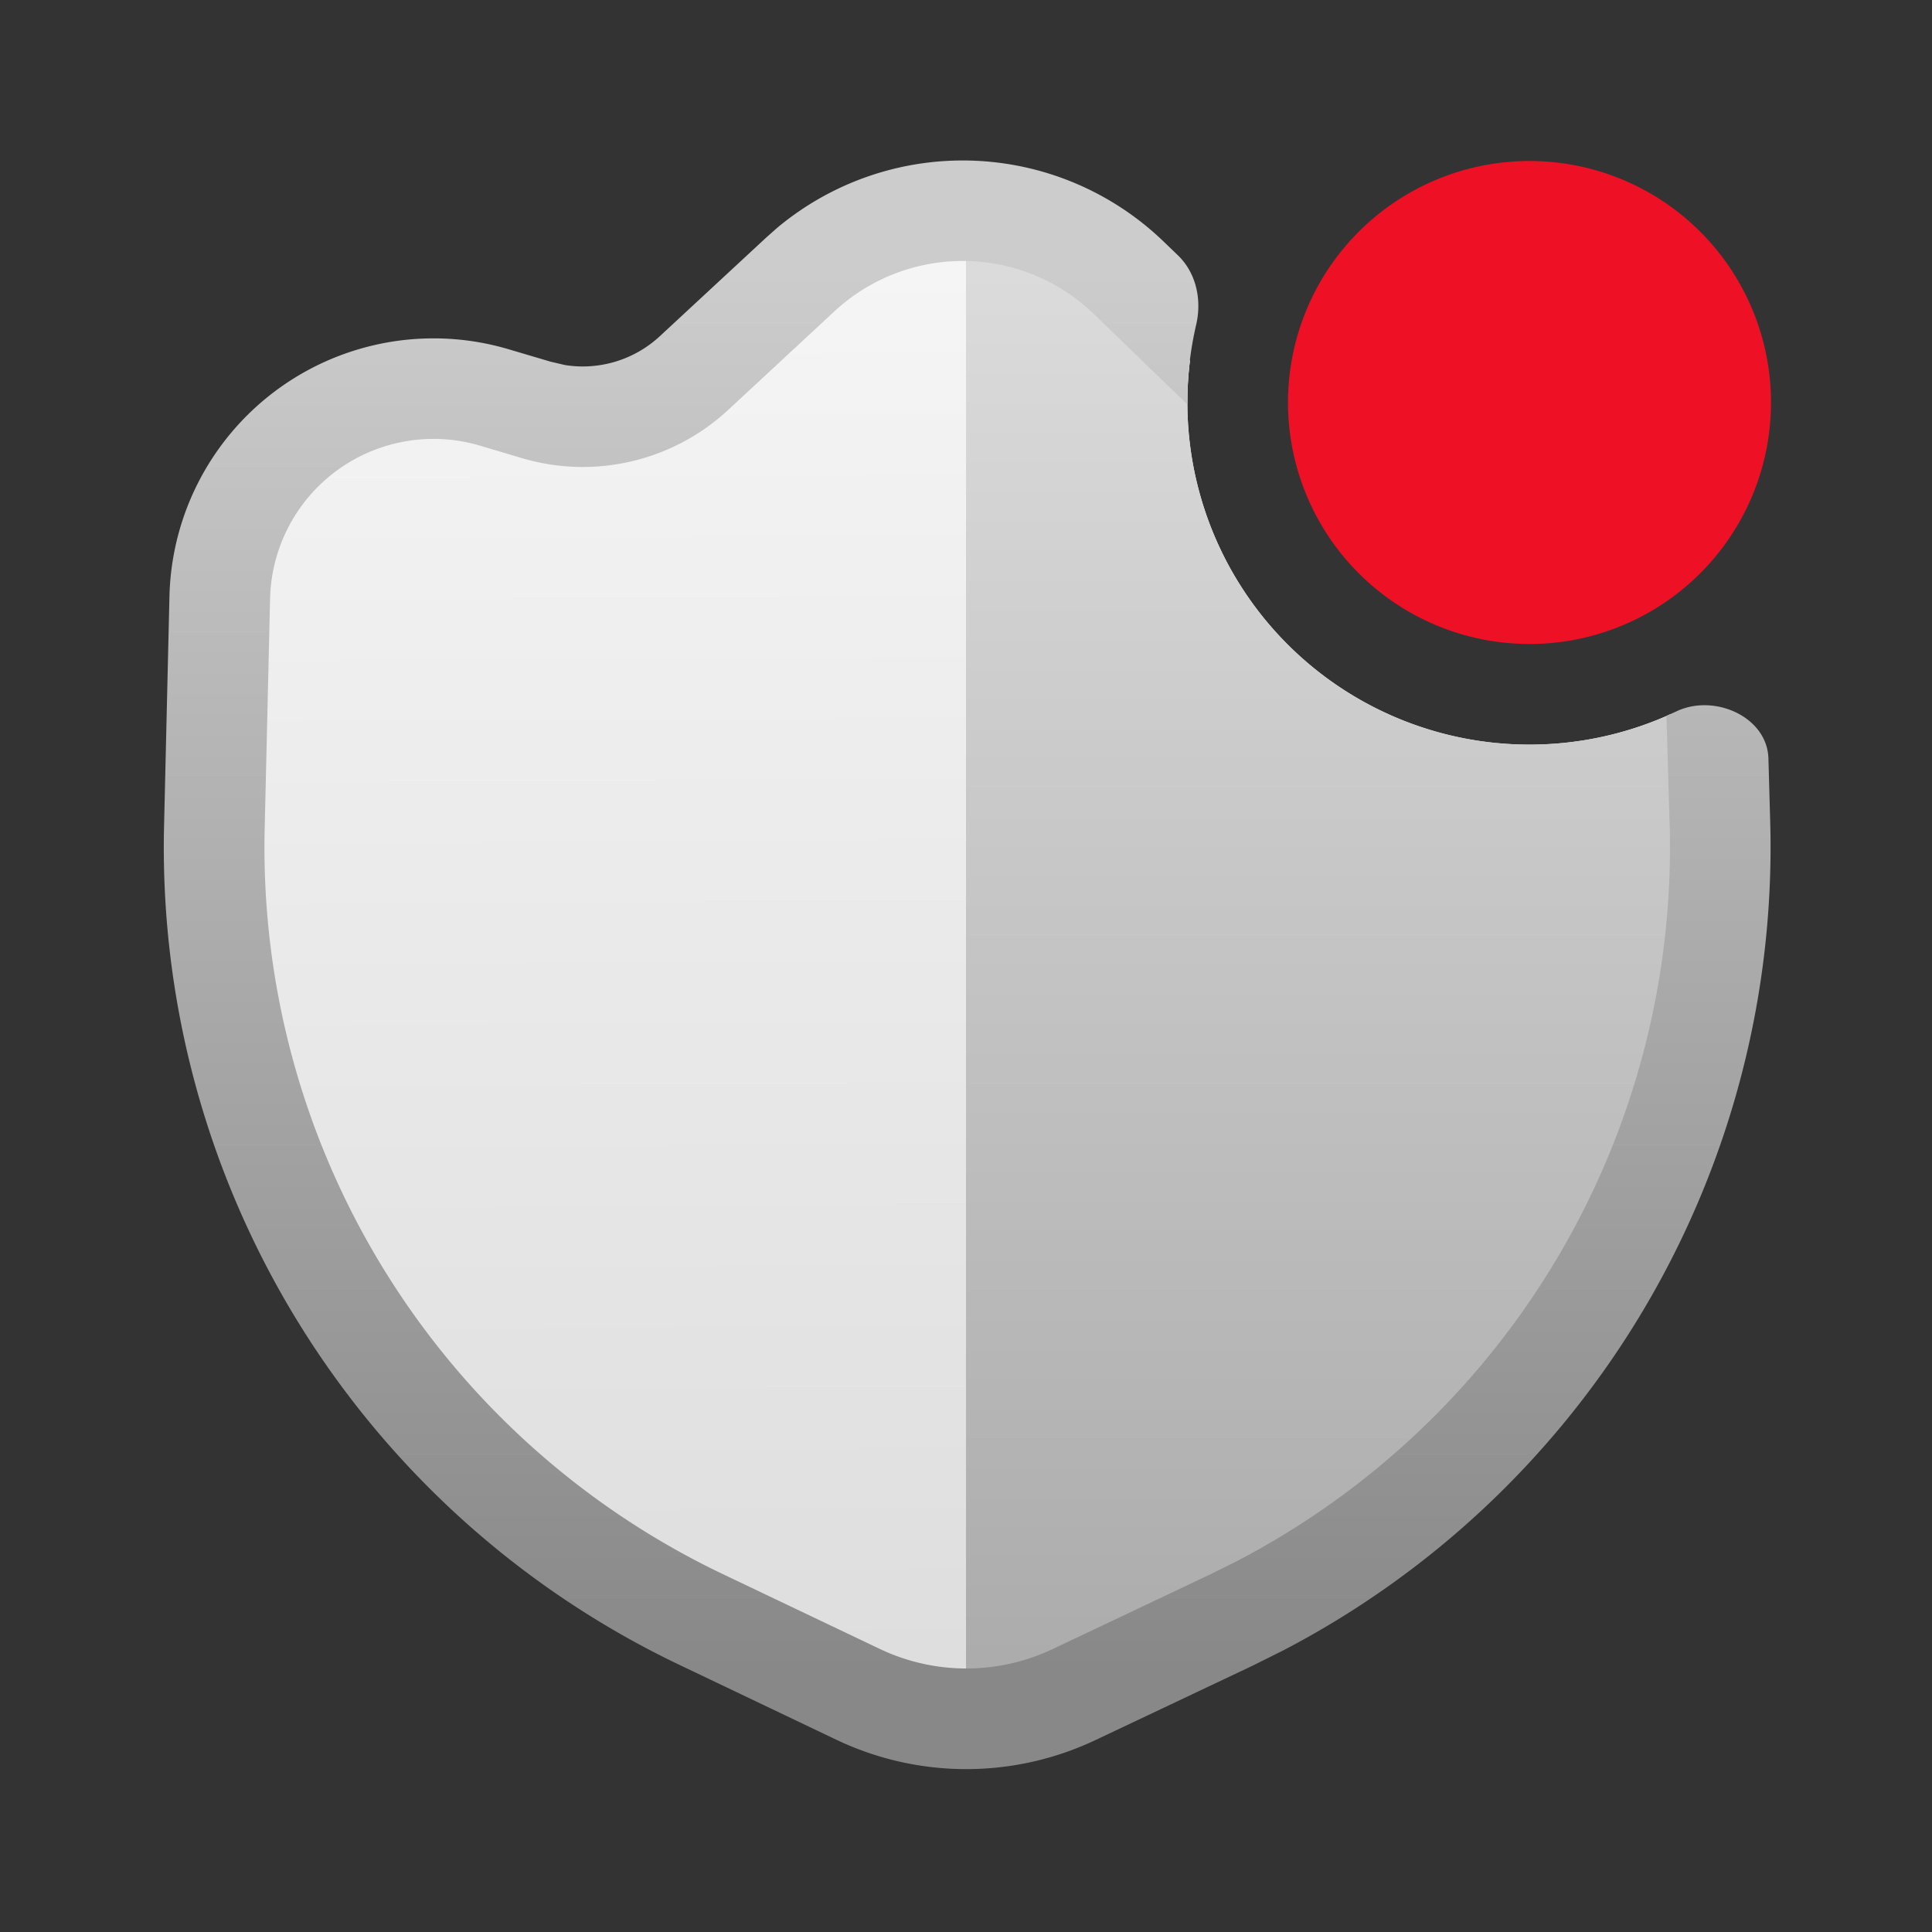 <svg fill="none" viewBox="0 0 24 24" xmlns="http://www.w3.org/2000/svg">
  <rect x="0" y="0" width="24" height="24" fill="#333333" stroke="none"/>
  <path fill="url(#Shield-Neutral-Alert-Color-24_svg__a)" d="M14.782 4.48a4.25 4.25 0 0 0 5.968 4.393v5.002L17 19.5l-5 1.875L7 19.5l-3.75-5.625v-7.5l1.875-1.25H8.25l3.75-2.5 2.782 1.854Z"/>
  <path fill="url(#Shield-Neutral-Alert-Color-24_svg__b)" d="M14.782 4.48a4.25 4.25 0 0 0 5.968 4.393v5.002L17 19.5l-3.75 1.25H12V2.625l2.782 1.854Z"/>
  <path fill="url(#Shield-Neutral-Alert-Color-24_svg__c)" d="M9.65 2.834A3.594 3.594 0 0 1 14.454 3l.18.173c.227.22.297.553.225.862a4.25 4.25 0 0 0-.11.965v.023L13.587 3.9a2.343 2.343 0 0 0-3.221-.033l-1.32 1.225a2.657 2.657 0 0 1-2.563.599l-.52-.155a2.031 2.031 0 0 0-2.608 1.9l-.067 2.855a10 10 0 0 0 5.691 9.263l1.949.929a2.502 2.502 0 0 0 2.147.003l1.952-.925.332-.165a10 10 0 0 0 5.382-9.155l-.04-1.348.124-.056c.469-.224 1.128.066 1.143.585l.022.782a11.25 11.25 0 0 1-6.055 10.301l-.373.186-1.952.924a3.751 3.751 0 0 1-3.22-.003l-1.949-.93a11.25 11.25 0 0 1-6.403-10.42l.067-2.855A3.282 3.282 0 0 1 6.32 4.339l.52.154.18.042c.423.067.858-.063 1.177-.359l1.32-1.224.133-.118Z"/>
  <path fill="#EE1025" d="M22 5a3 3 0 1 1-6 0 3 3 0 0 1 6 0Z"/>
  <defs>
    <linearGradient id="Shield-Neutral-Alert-Color-24_svg__a" x1="12.005" x2="12.11" y1="3.25" y2="21.374" gradientUnits="userSpaceOnUse">
      <stop stop-color="#F5F5F5"/>
      <stop offset="1" stop-color="#DDD"/>
    </linearGradient>
    <linearGradient id="Shield-Neutral-Alert-Color-24_svg__b" x1="16.375" x2="16.375" y1="2.625" y2="21.354" gradientUnits="userSpaceOnUse">
      <stop stop-color="#DDD"/>
      <stop offset="1" stop-color="#AAA"/>
    </linearGradient>
    <linearGradient id="Shield-Neutral-Alert-Color-24_svg__c" x1="11.999" x2="11.999" y1="3.25" y2="20.75" gradientUnits="userSpaceOnUse">
      <stop offset=".008" stop-color="#CCC"/>
      <stop offset="1" stop-color="#888"/>
    </linearGradient>
  </defs>
</svg>
